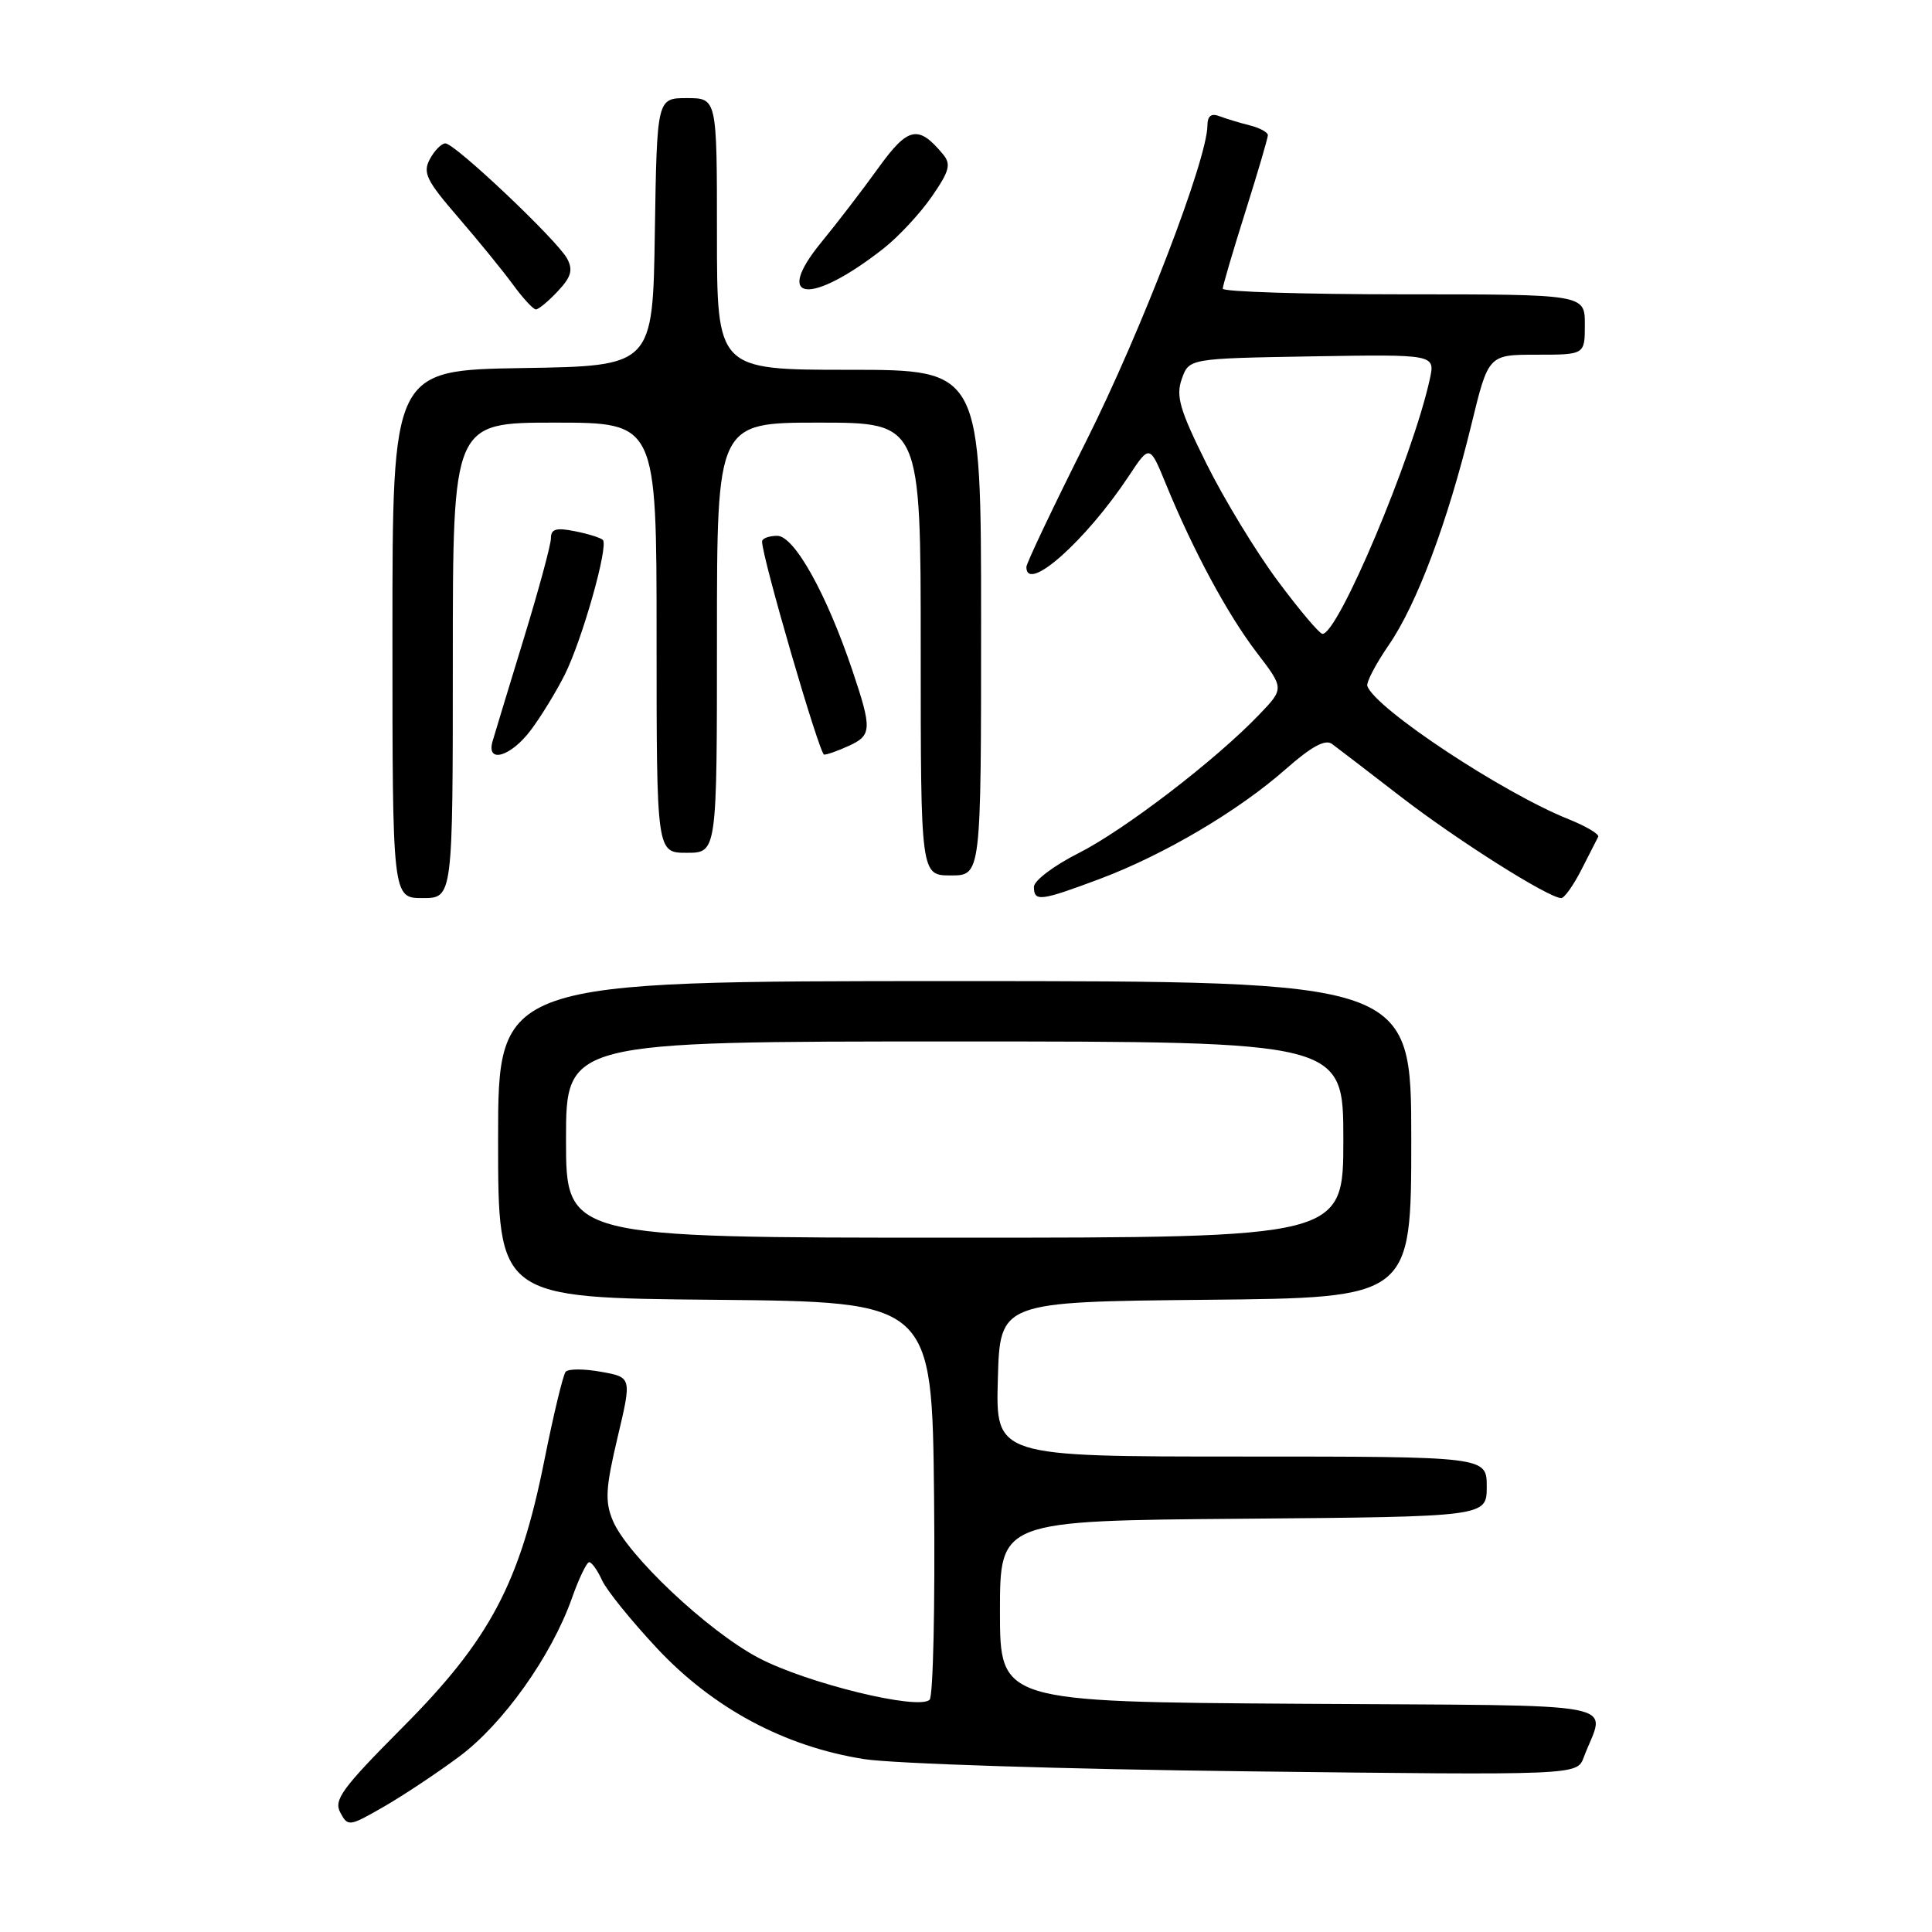 <?xml version="1.0" encoding="UTF-8" standalone="no"?>
<!DOCTYPE svg PUBLIC "-//W3C//DTD SVG 1.1//EN" "http://www.w3.org/Graphics/SVG/1.1/DTD/svg11.dtd" >
<svg xmlns="http://www.w3.org/2000/svg" xmlns:xlink="http://www.w3.org/1999/xlink" version="1.1" viewBox="0 0 256 256">
 <g >
 <path fill="currentColor"
d=" M 60.83 232.77 C 66.65 228.45 73.04 219.48 75.77 211.80 C 76.70 209.16 77.74 207.00 78.07 207.00 C 78.41 207.00 79.17 208.07 79.77 209.38 C 80.36 210.70 83.64 214.75 87.04 218.39 C 94.51 226.37 103.96 231.43 114.50 233.09 C 118.36 233.70 141.14 234.43 165.23 234.71 C 208.96 235.23 208.96 235.23 209.85 232.87 C 212.69 225.27 216.82 226.05 172.31 225.76 C 132.50 225.50 132.50 225.50 132.50 213.50 C 132.50 201.50 132.50 201.50 164.75 201.24 C 197.00 200.97 197.00 200.97 197.00 196.99 C 197.00 193.00 197.00 193.00 164.47 193.00 C 131.93 193.00 131.93 193.00 132.22 182.75 C 132.50 172.50 132.50 172.50 159.75 172.23 C 187.00 171.97 187.00 171.97 187.00 150.98 C 187.00 130.00 187.00 130.00 126.50 130.00 C 66.00 130.00 66.00 130.00 66.00 150.98 C 66.00 171.97 66.00 171.97 94.75 172.23 C 123.50 172.50 123.50 172.50 123.77 198.43 C 123.91 212.70 123.65 224.75 123.18 225.22 C 121.73 226.67 106.87 223.03 100.50 219.67 C 93.76 216.11 83.09 206.05 81.19 201.46 C 80.14 198.93 80.25 197.15 81.83 190.47 C 83.72 182.50 83.72 182.50 79.64 181.77 C 77.40 181.36 75.29 181.36 74.95 181.77 C 74.61 182.17 73.34 187.45 72.13 193.50 C 68.88 209.79 64.90 217.28 53.37 228.86 C 45.32 236.96 44.19 238.49 45.09 240.17 C 46.10 242.06 46.27 242.03 50.82 239.42 C 53.39 237.94 57.90 234.95 60.83 232.77 Z  M 60.00 87.50 C 60.00 56.00 60.00 56.00 73.50 56.00 C 87.00 56.00 87.00 56.00 87.00 84.50 C 87.00 113.00 87.00 113.00 91.00 113.00 C 95.00 113.00 95.00 113.00 95.00 84.50 C 95.00 56.00 95.00 56.00 108.50 56.00 C 122.00 56.00 122.00 56.00 122.00 86.00 C 122.00 116.00 122.00 116.00 126.00 116.00 C 130.00 116.00 130.00 116.00 130.00 82.50 C 130.00 49.00 130.00 49.00 112.50 49.00 C 95.00 49.00 95.00 49.00 95.00 31.00 C 95.00 13.00 95.00 13.00 91.02 13.00 C 87.05 13.00 87.05 13.00 86.77 30.75 C 86.50 48.50 86.50 48.50 69.25 48.77 C 52.00 49.05 52.00 49.05 52.00 84.02 C 52.00 119.00 52.00 119.00 56.00 119.00 C 60.00 119.00 60.00 119.00 60.00 87.50 Z  M 145.73 116.46 C 154.25 113.26 164.07 107.46 170.36 101.92 C 173.75 98.93 175.60 97.92 176.49 98.57 C 177.19 99.08 181.30 102.24 185.63 105.58 C 193.08 111.33 205.21 119.00 206.87 119.00 C 207.29 119.00 208.49 117.31 209.54 115.25 C 210.59 113.19 211.59 111.22 211.77 110.88 C 211.94 110.53 210.18 109.49 207.85 108.55 C 199.14 105.07 182.32 93.95 181.18 90.92 C 181.00 90.45 182.28 88.00 184.02 85.47 C 187.75 80.05 191.83 69.15 194.97 56.25 C 197.22 47.00 197.22 47.00 203.61 47.00 C 210.00 47.00 210.00 47.00 210.00 43.00 C 210.00 39.00 210.00 39.00 186.00 39.00 C 172.80 39.00 162.01 38.66 162.02 38.25 C 162.03 37.84 163.38 33.25 165.02 28.05 C 166.66 22.85 168.00 18.29 168.00 17.91 C 168.00 17.53 166.92 16.94 165.59 16.61 C 164.27 16.28 162.47 15.73 161.59 15.40 C 160.49 14.97 160.00 15.36 159.99 16.64 C 159.95 21.16 151.24 43.85 143.96 58.38 C 139.58 67.11 136.00 74.64 136.00 75.13 C 136.00 78.67 143.87 71.68 149.57 63.08 C 152.34 58.89 152.34 58.89 154.51 64.19 C 158.11 72.97 162.64 81.38 166.51 86.45 C 170.17 91.23 170.17 91.23 166.83 94.71 C 161.05 100.74 149.00 109.97 142.89 113.06 C 139.65 114.69 137.00 116.70 137.00 117.51 C 137.00 119.52 137.85 119.41 145.73 116.46 Z  M 70.33 96.75 C 71.68 94.96 73.69 91.67 74.82 89.43 C 77.14 84.80 80.67 72.33 79.88 71.54 C 79.59 71.26 77.92 70.73 76.18 70.39 C 73.69 69.89 73.00 70.09 73.00 71.32 C 73.00 72.18 71.37 78.20 69.38 84.69 C 67.39 91.19 65.54 97.29 65.26 98.25 C 64.42 101.23 67.70 100.26 70.33 96.75 Z  M 112.45 98.84 C 115.53 97.44 115.57 96.63 112.94 88.82 C 109.51 78.64 105.24 71.00 102.99 71.00 C 101.89 71.00 100.99 71.34 100.98 71.75 C 100.93 73.69 108.59 99.98 109.20 99.99 C 109.59 100.00 111.05 99.48 112.45 98.84 Z  M 73.91 38.59 C 75.69 36.70 75.95 35.78 75.15 34.27 C 73.85 31.84 60.28 19.00 59.02 19.00 C 58.50 19.00 57.57 19.94 56.96 21.08 C 55.99 22.89 56.49 23.91 60.74 28.83 C 63.43 31.95 66.70 35.96 68.00 37.75 C 69.31 39.54 70.66 41.00 71.01 41.00 C 71.36 41.00 72.67 39.92 73.91 38.59 Z  M 117.08 32.92 C 119.05 31.37 121.92 28.29 123.46 26.06 C 125.81 22.66 126.05 21.77 124.96 20.45 C 121.68 16.50 120.33 16.78 116.38 22.26 C 114.31 25.14 110.91 29.57 108.84 32.09 C 102.35 40.01 107.40 40.52 117.08 32.92 Z  M 75.00 151.00 C 75.00 138.00 75.00 138.00 126.50 138.00 C 178.00 138.00 178.00 138.00 178.00 151.00 C 178.00 164.00 178.00 164.00 126.50 164.00 C 75.00 164.00 75.00 164.00 75.00 151.00 Z  M 169.27 76.92 C 166.39 73.05 162.15 66.06 159.84 61.40 C 156.31 54.29 155.79 52.49 156.59 50.22 C 157.55 47.50 157.55 47.50 173.86 47.22 C 190.17 46.95 190.17 46.95 189.46 50.22 C 187.22 60.50 177.31 84.02 175.24 83.99 C 174.83 83.98 172.15 80.80 169.27 76.92 Z "/>
</g>
</svg>
